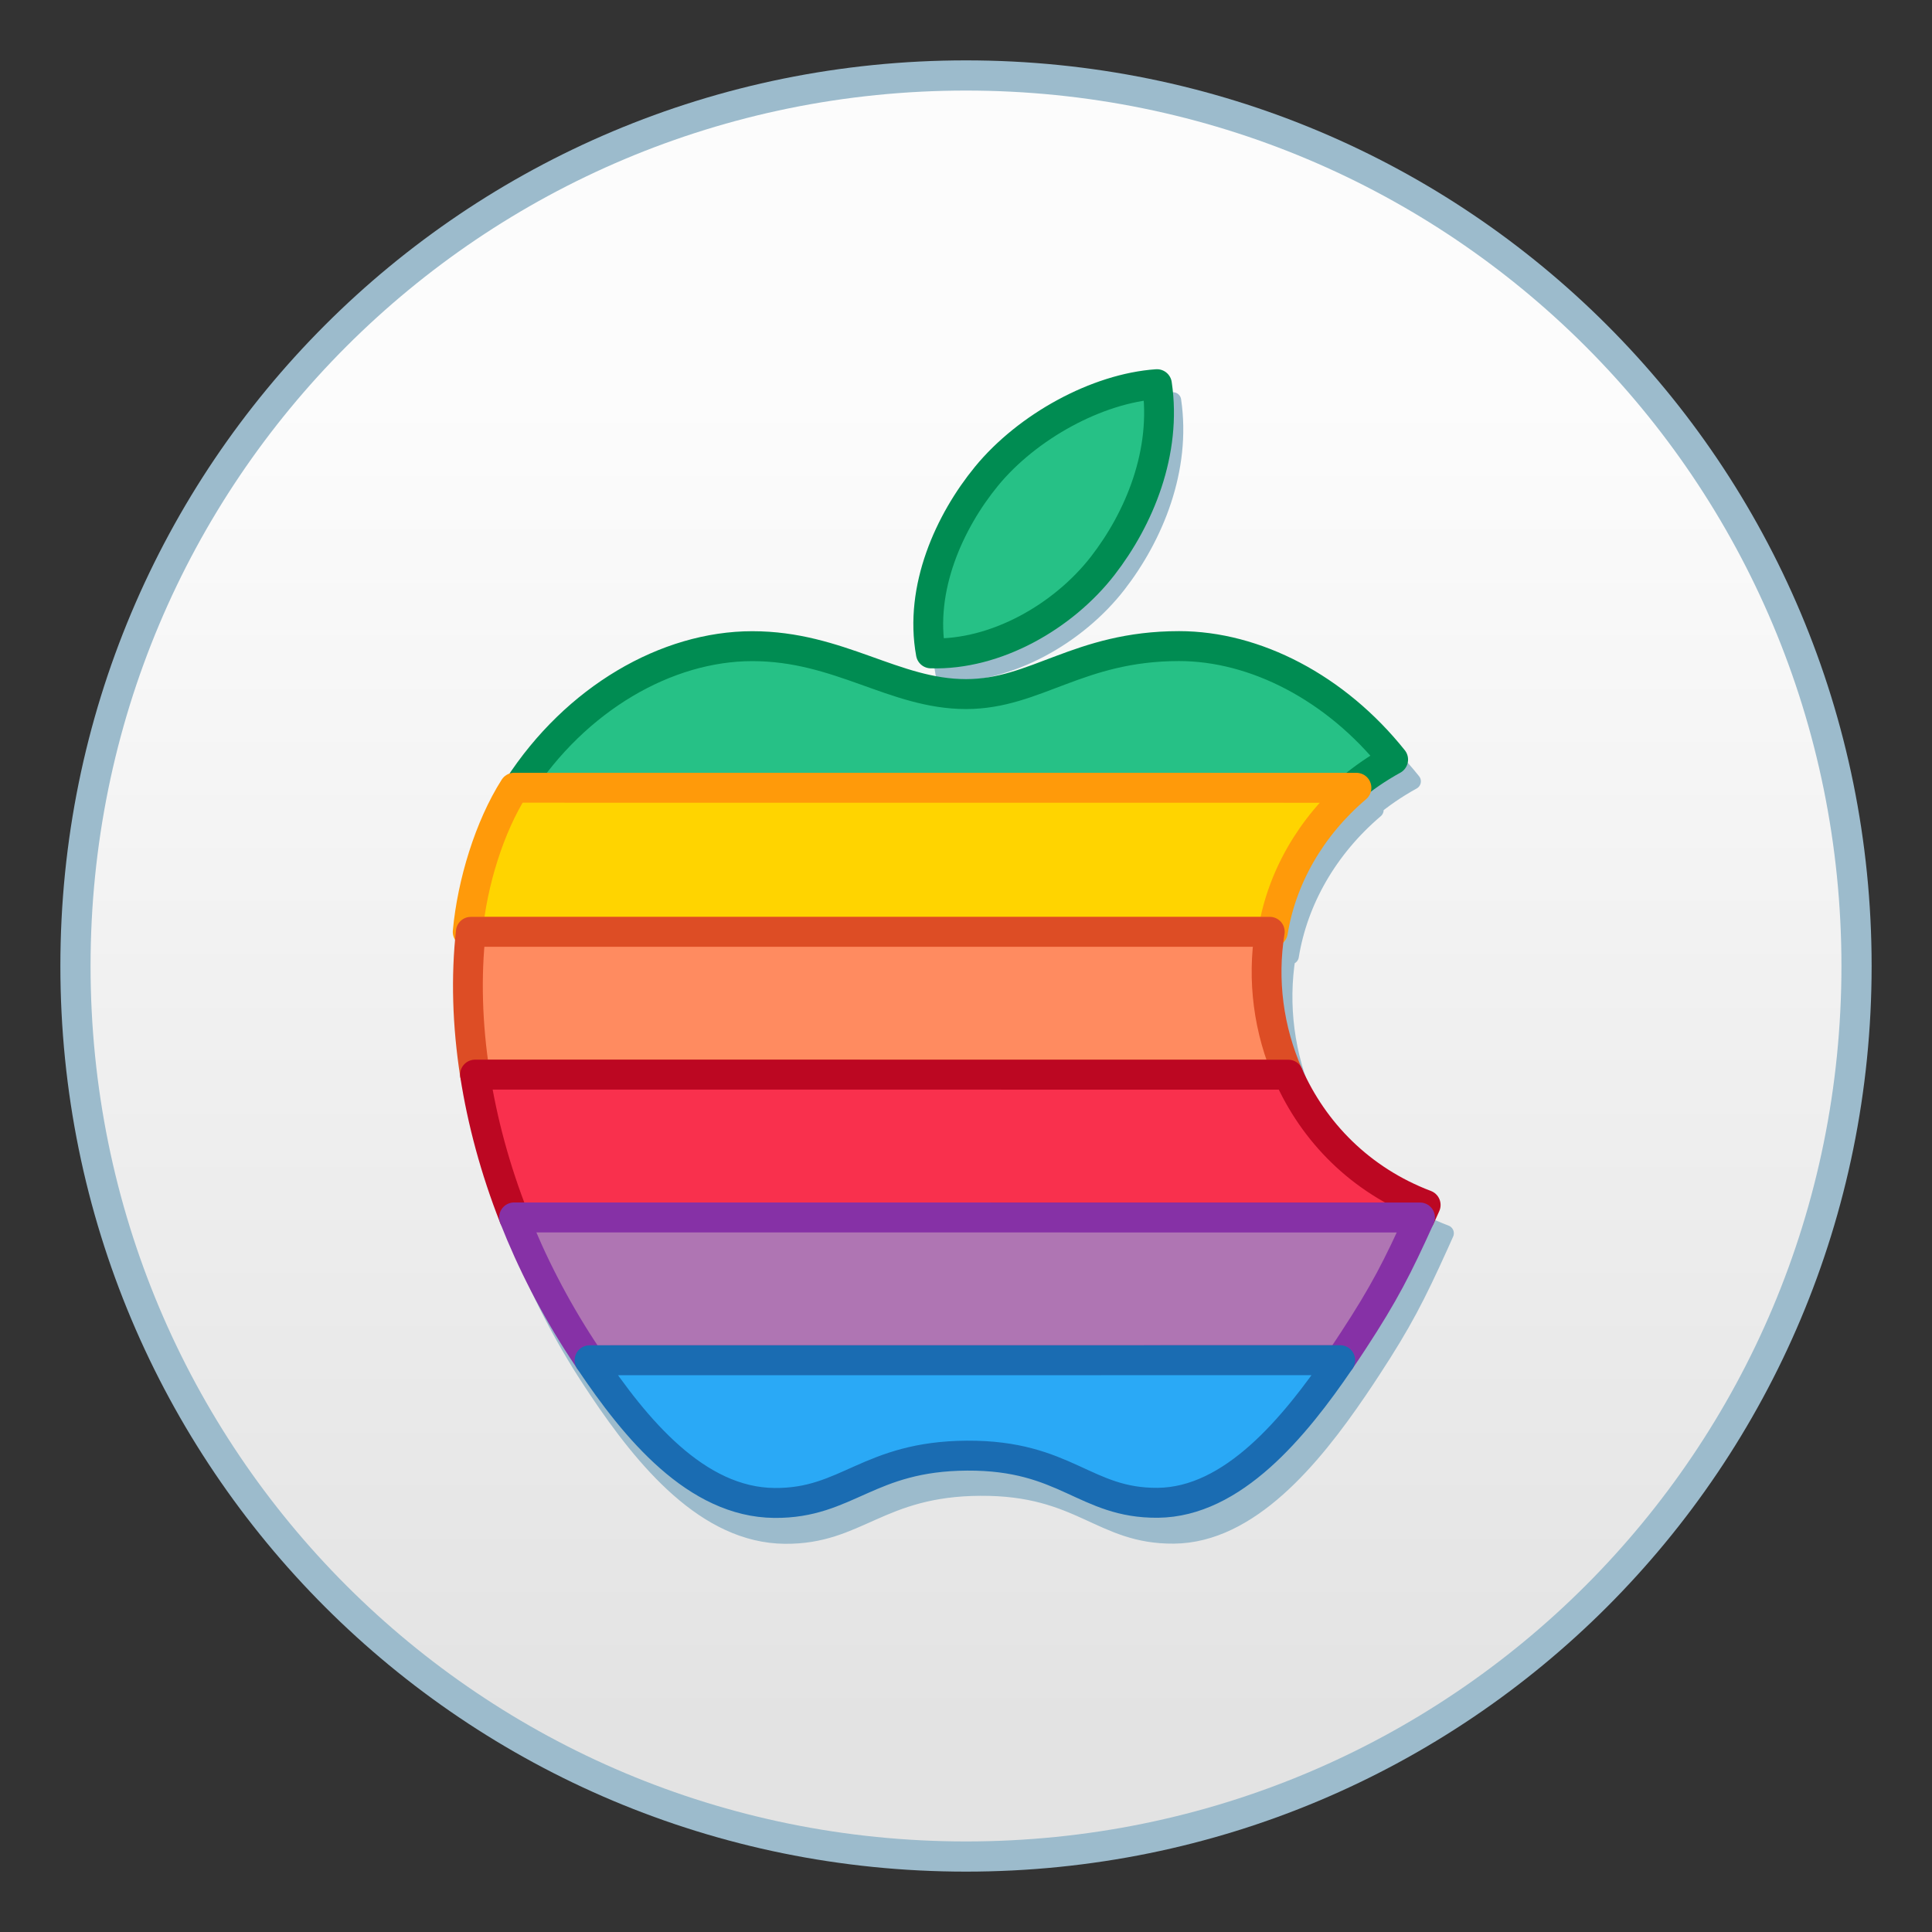 <?xml version="1.0" encoding="UTF-8" standalone="no"?>
<!-- Created with Inkscape (http://www.inkscape.org/) -->

<svg
   xmlns:dc="http://purl.org/dc/elements/1.1/"
   xmlns:cc="http://creativecommons.org/ns#"
   xmlns:rdf="http://www.w3.org/1999/02/22-rdf-syntax-ns#"
   xmlns:svg="http://www.w3.org/2000/svg"
   xmlns="http://www.w3.org/2000/svg"
   xmlns:xlink="http://www.w3.org/1999/xlink"
   xmlns:sodipodi="http://sodipodi.sourceforge.net/DTD/sodipodi-0.dtd"
   xmlns:inkscape="http://www.inkscape.org/namespaces/inkscape"
   width="64"
   height="64"
   viewBox="0 0 64 64"
   version="1.1"
   id="svg8"
   inkscape:version="0.92.2 2405546, 2018-03-11"
   sodipodi:docname="apple.svg">
  <rect x="0" y="0" width="64" height="64" fill="#333333" stroke="none"/>
  <title
     id="title7895">Antu icon Theme</title>
  <defs
     id="defs2">
    <linearGradient
       gradientUnits="userSpaceOnUse"
       y2="283.506"
       x2="7.408"
       y1="295.148"
       x1="7.408"
       id="linearGradient4616"
       xlink:href="#linearGradient4582"
       inkscape:collect="always"
       gradientTransform="matrix(3.78,0,0,3.78,-16,-799.87)" />
    <linearGradient
       id="linearGradient4582"
       inkscape:collect="always">
      <stop
         id="stop4578"
         offset="0"
         style="stop-color:#e3e3e3;stop-opacity:1" />
      <stop
         id="stop4580"
         offset="1"
         style="stop-color:#fcfcfc;stop-opacity:1" />
    </linearGradient>
  </defs>
  <sodipodi:namedview
     id="base"
     pagecolor="#ffffff"
     bordercolor="#666666"
     borderopacity="1.0"
     inkscape:pageopacity="0.0"
     inkscape:pageshadow="2"
     inkscape:zoom="1"
     inkscape:cx="-129.93793"
     inkscape:cy="30.174089"
     inkscape:document-units="px"
     inkscape:current-layer="g946"
     showgrid="false"
     units="px"
     inkscape:window-width="1360"
     inkscape:window-height="711"
     inkscape:window-x="0"
     inkscape:window-y="28"
     inkscape:window-maximized="1"
     objecttolerance="10"
     gridtolerance="10"
     guidetolerance="10"
     inkscape:snap-bbox="true"
     inkscape:bbox-paths="true"
     inkscape:bbox-nodes="true"
     inkscape:snap-bbox-edge-midpoints="true"
     inkscape:snap-bbox-midpoints="true"
     inkscape:object-paths="true"
     inkscape:snap-intersection-paths="true"
     inkscape:snap-smooth-nodes="true">
    <inkscape:grid
       type="xygrid"
       id="grid7897"
       empspacing="4" />
  </sodipodi:namedview>
  <g
     inkscape:label="Capa 1"
     inkscape:groupmode="layer"
     id="layer1"
     transform="translate(0,-250.65)">
    <g
       id="g1527"
       transform="translate(16,-8)">
      <path
         id="rect4593"
         d="m 16,260.65 c 16.62,0 30,13.38 30,30 0,16.62 -13.38,30 -30,30 -16.62,0 -30,-13.38 -30,-30 0,-16.62 13.38,-30 30,-30 z"
         style="opacity:1;fill:#9cbbcc;fill-opacity:1;stroke:none;stroke-width:0.45;stroke-miterlimit:4;stroke-dasharray:none;stroke-opacity:1"
         inkscape:connector-curvature="0" />
      <path
         id="rect4593-5"
         d="m 16,261.65 c 16.066,0 29,12.934 29,29 C 45,306.716 32.066,319.65 16,319.65 c -16.066,0 -29,-12.934 -29,-29 0,-16.066 12.934,-29 29,-29 z"
         style="opacity:1;fill:url(#linearGradient4616);fill-opacity:1.0;stroke:none;stroke-width:0.435;stroke-miterlimit:4;stroke-dasharray:none;stroke-opacity:1"
         inkscape:connector-curvature="0" />
      <g
         transform="translate(48,24)"
         id="layer1-6"
         inkscape:label="Capa 1">
        <g
           id="g946"
           transform="translate(-0.465,-1)">
          <g
             style="overflow:visible"
             id="g845-6"
             transform="matrix(0.069,0,0,0.069,-95.728,250.364)">
            <g
               transform="matrix(0.987,0,0,0.991,3.501,0.907)"
               id="g3-8">
              <path
                 style="clip-rule:evenodd;fill:#9cbbcc;fill-opacity:1;fill-rule:evenodd;stroke:#9cbbcc;stroke-width:7.917;stroke-linecap:round;stroke-linejoin:round;stroke-miterlimit:2.613;stroke-dasharray:none;stroke-opacity:1"
                 d="m 1039.747,-22.113 c -29.482,2.021 -63.968,20.778 -84.109,45.212 -18.276,22.197 -33.363,55.129 -27.489,87.107 32.187,1.001 65.486,-18.227 84.822,-43.037 18.032,-23.159 31.747,-55.85 26.776,-89.283 z m 10.909,128.755 c -49.678,0 -70.673,23.578 -105.136,23.578 -35.518,0 -62.524,-23.547 -105.493,-23.547 -42.198,0 -87.071,25.64 -115.518,69.439 -0.033,0.05 -0.06,0.104 -0.093,0.154 h -1.875 -0.015 c -12.251,19.193 -20.73,46.699 -22.98,70.827 h 1.55 l 395.893,-0.015 c 4.297,-26.398 18.586,-51.607 41.233,-70.781 h -2.262 c 6.112,-5.09 12.871,-9.762 20.377,-13.872 -28.345,-35.342 -68.145,-55.782 -105.679,-55.782 z M 701.094,247.093 c -2.426,21.797 -1.801,45.566 2.061,70.21 3.583,22.92 9.967,46.6 19.276,70.179 0.002,0.005 -0.002,0.011 0,0.015 8.666,21.954 19.883,43.823 33.734,64.917 1.158,1.753 2.33,3.525 3.517,5.293 22.802,33.892 52.716,69.777 91.237,70.133 36.03,0.337 46.229,-22.981 95.111,-23.254 48.882,-0.268 58.136,23.504 94.166,23.177 36.924,-0.347 67.347,-36.884 90.013,-70.087 2.227,-3.247 4.361,-6.468 6.431,-9.613 15.386,-23.418 21.841,-36.108 32.959,-60.551 0.893,-1.972 1.812,-4.018 2.774,-6.157 -32.383,-12.232 -55.381,-36.035 -67.808,-64.053 -9.756,-21.988 -12.984,-46.572 -9.127,-70.21 z"
                 id="path5-9"
                 inkscape:connector-curvature="0" />
            </g>
          </g>
          <g
             style="overflow:visible"
             id="g845"
             transform="matrix(0.068,0,0,0.068,-48.373,248.208)">
            <g
               transform="matrix(0.987,0,0,0.991,3.501,0.907)"
               id="g3">
              <path
                 style="clip-rule:evenodd;fill:#26c186;fill-opacity:1;fill-rule:evenodd;stroke:#008c52;stroke-width:14.712;stroke-linecap:round;stroke-linejoin:round;stroke-miterlimit:2.613;stroke-dasharray:none;stroke-opacity:1"
                 inkscape:connector-curvature="0"
                 id="path5"
                 d="m 25.824,200.612 c 0.166,-0.273 0.342,-0.542 0.518,-0.806 28.447,-43.799 73.32,-69.434 115.518,-69.434 42.969,0 69.98,23.555 105.498,23.555 34.463,0 55.454,-23.589 105.132,-23.589 37.534,0 77.329,20.439 105.674,55.781 -7.837,4.292 -14.907,9.165 -21.226,14.521 z"
                 stroke-miterlimit="2.613" />
              <path
                 style="clip-rule:evenodd;fill:#26c186;fill-opacity:1;fill-rule:evenodd;stroke:#008c52;stroke-width:14.712;stroke-linecap:round;stroke-linejoin:round;stroke-miterlimit:2.613;stroke-dasharray:none;stroke-opacity:1"
                 inkscape:connector-curvature="0"
                 id="path7"
                 d="M 314.808,90.875 C 332.84,67.716 346.556,35.016 341.585,1.583 312.103,3.604 277.62,22.374 257.479,46.808 c -18.276,22.197 -33.364,55.117 -27.49,87.095 32.187,1.001 65.483,-18.218 84.819,-43.028 z"
                 stroke-miterlimit="2.613" />
              <path
                 sodipodi:nodetypes="ccccccc"
                 inkscape:connector-curvature="0"
                 style="clip-rule:evenodd;fill:#ffd400;fill-opacity:1;fill-rule:evenodd;stroke:#ff9a0a;stroke-width:14.712;stroke-linecap:round;stroke-linejoin:round;stroke-miterlimit:2.613;stroke-dasharray:none;stroke-opacity:1"
                 id="path9"
                 d="M 24.357,199.967 C 12.106,219.159 3.629,246.668 1.38,270.797 l 397.437,-0.01 c 4.297,-26.398 18.586,-51.617 41.233,-70.791 l -415.693,-0.029 h 0.023 z"
                 stroke-miterlimit="2.613" />
              <path
                 style="clip-rule:evenodd;fill:#ff8b60;fill-opacity:1;fill-rule:evenodd;stroke:#dd4d25;stroke-width:14.712;stroke-linecap:round;stroke-linejoin:round;stroke-miterlimit:2.613;stroke-dasharray:none;stroke-opacity:1"
                 inkscape:connector-curvature="0"
                 id="path11"
                 d="M 4.989,340.998 C 1.127,316.354 0.502,292.595 2.928,270.798 l 394.341,-0.01 c -3.857,23.638 -0.62,48.237 9.136,70.225 z"
                 stroke-miterlimit="2.613" />
              <path
                 style="clip-rule:evenodd;fill:#f9304d;fill-opacity:1;fill-rule:evenodd;stroke:#bc0722;stroke-width:14.712;stroke-linecap:round;stroke-linejoin:round;stroke-miterlimit:2.613;stroke-dasharray:none;stroke-opacity:1"
                 inkscape:connector-curvature="0"
                 id="path13"
                 d="M 24.261,411.193 C 14.949,387.609 8.573,363.922 4.989,340.998 l 401.416,0.015 c 12.427,28.018 35.425,51.821 67.808,64.053 -0.962,2.139 -1.89,4.185 -2.783,6.157 z"
                 stroke-miterlimit="2.613" />
              <path
                 style="clip-rule:evenodd;fill:#af75b3;fill-opacity:1;fill-rule:evenodd;stroke:#8631a6;stroke-width:14.712;stroke-linecap:round;stroke-linejoin:round;stroke-miterlimit:2.613;stroke-dasharray:none;stroke-opacity:1"
                 inkscape:connector-curvature="0"
                 id="path15"
                 d="m 471.429,411.222 c -11.118,24.443 -17.563,37.129 -32.949,60.547 -2.07,3.145 -4.209,6.362 -6.436,9.609 L 61.517,481.412 C 60.33,479.644 59.154,477.877 57.996,476.124 44.143,455.025 32.928,433.15 24.261,411.192 Z"
                 stroke-miterlimit="2.613" />
              <path
                 style="clip-rule:evenodd;fill:#2aa9f6;fill-opacity:1;fill-rule:evenodd;stroke:#1a6cb2;stroke-width:14.712;stroke-linecap:round;stroke-linejoin:round;stroke-miterlimit:2.613;stroke-dasharray:none;stroke-opacity:1"
                 inkscape:connector-curvature="0"
                 id="path19"
                 d="m 432.044,481.378 c -22.666,33.203 -53.096,69.741 -90.02,70.088 -36.03,0.327 -45.273,-23.447 -94.155,-23.179 -48.882,0.273 -59.087,23.594 -95.117,23.257 -38.521,-0.356 -68.433,-36.24 -91.235,-70.132 z"
                 stroke-miterlimit="2.613" />
            </g>
          </g>
        </g>
      </g>
    </g>
  </g>
</svg>
